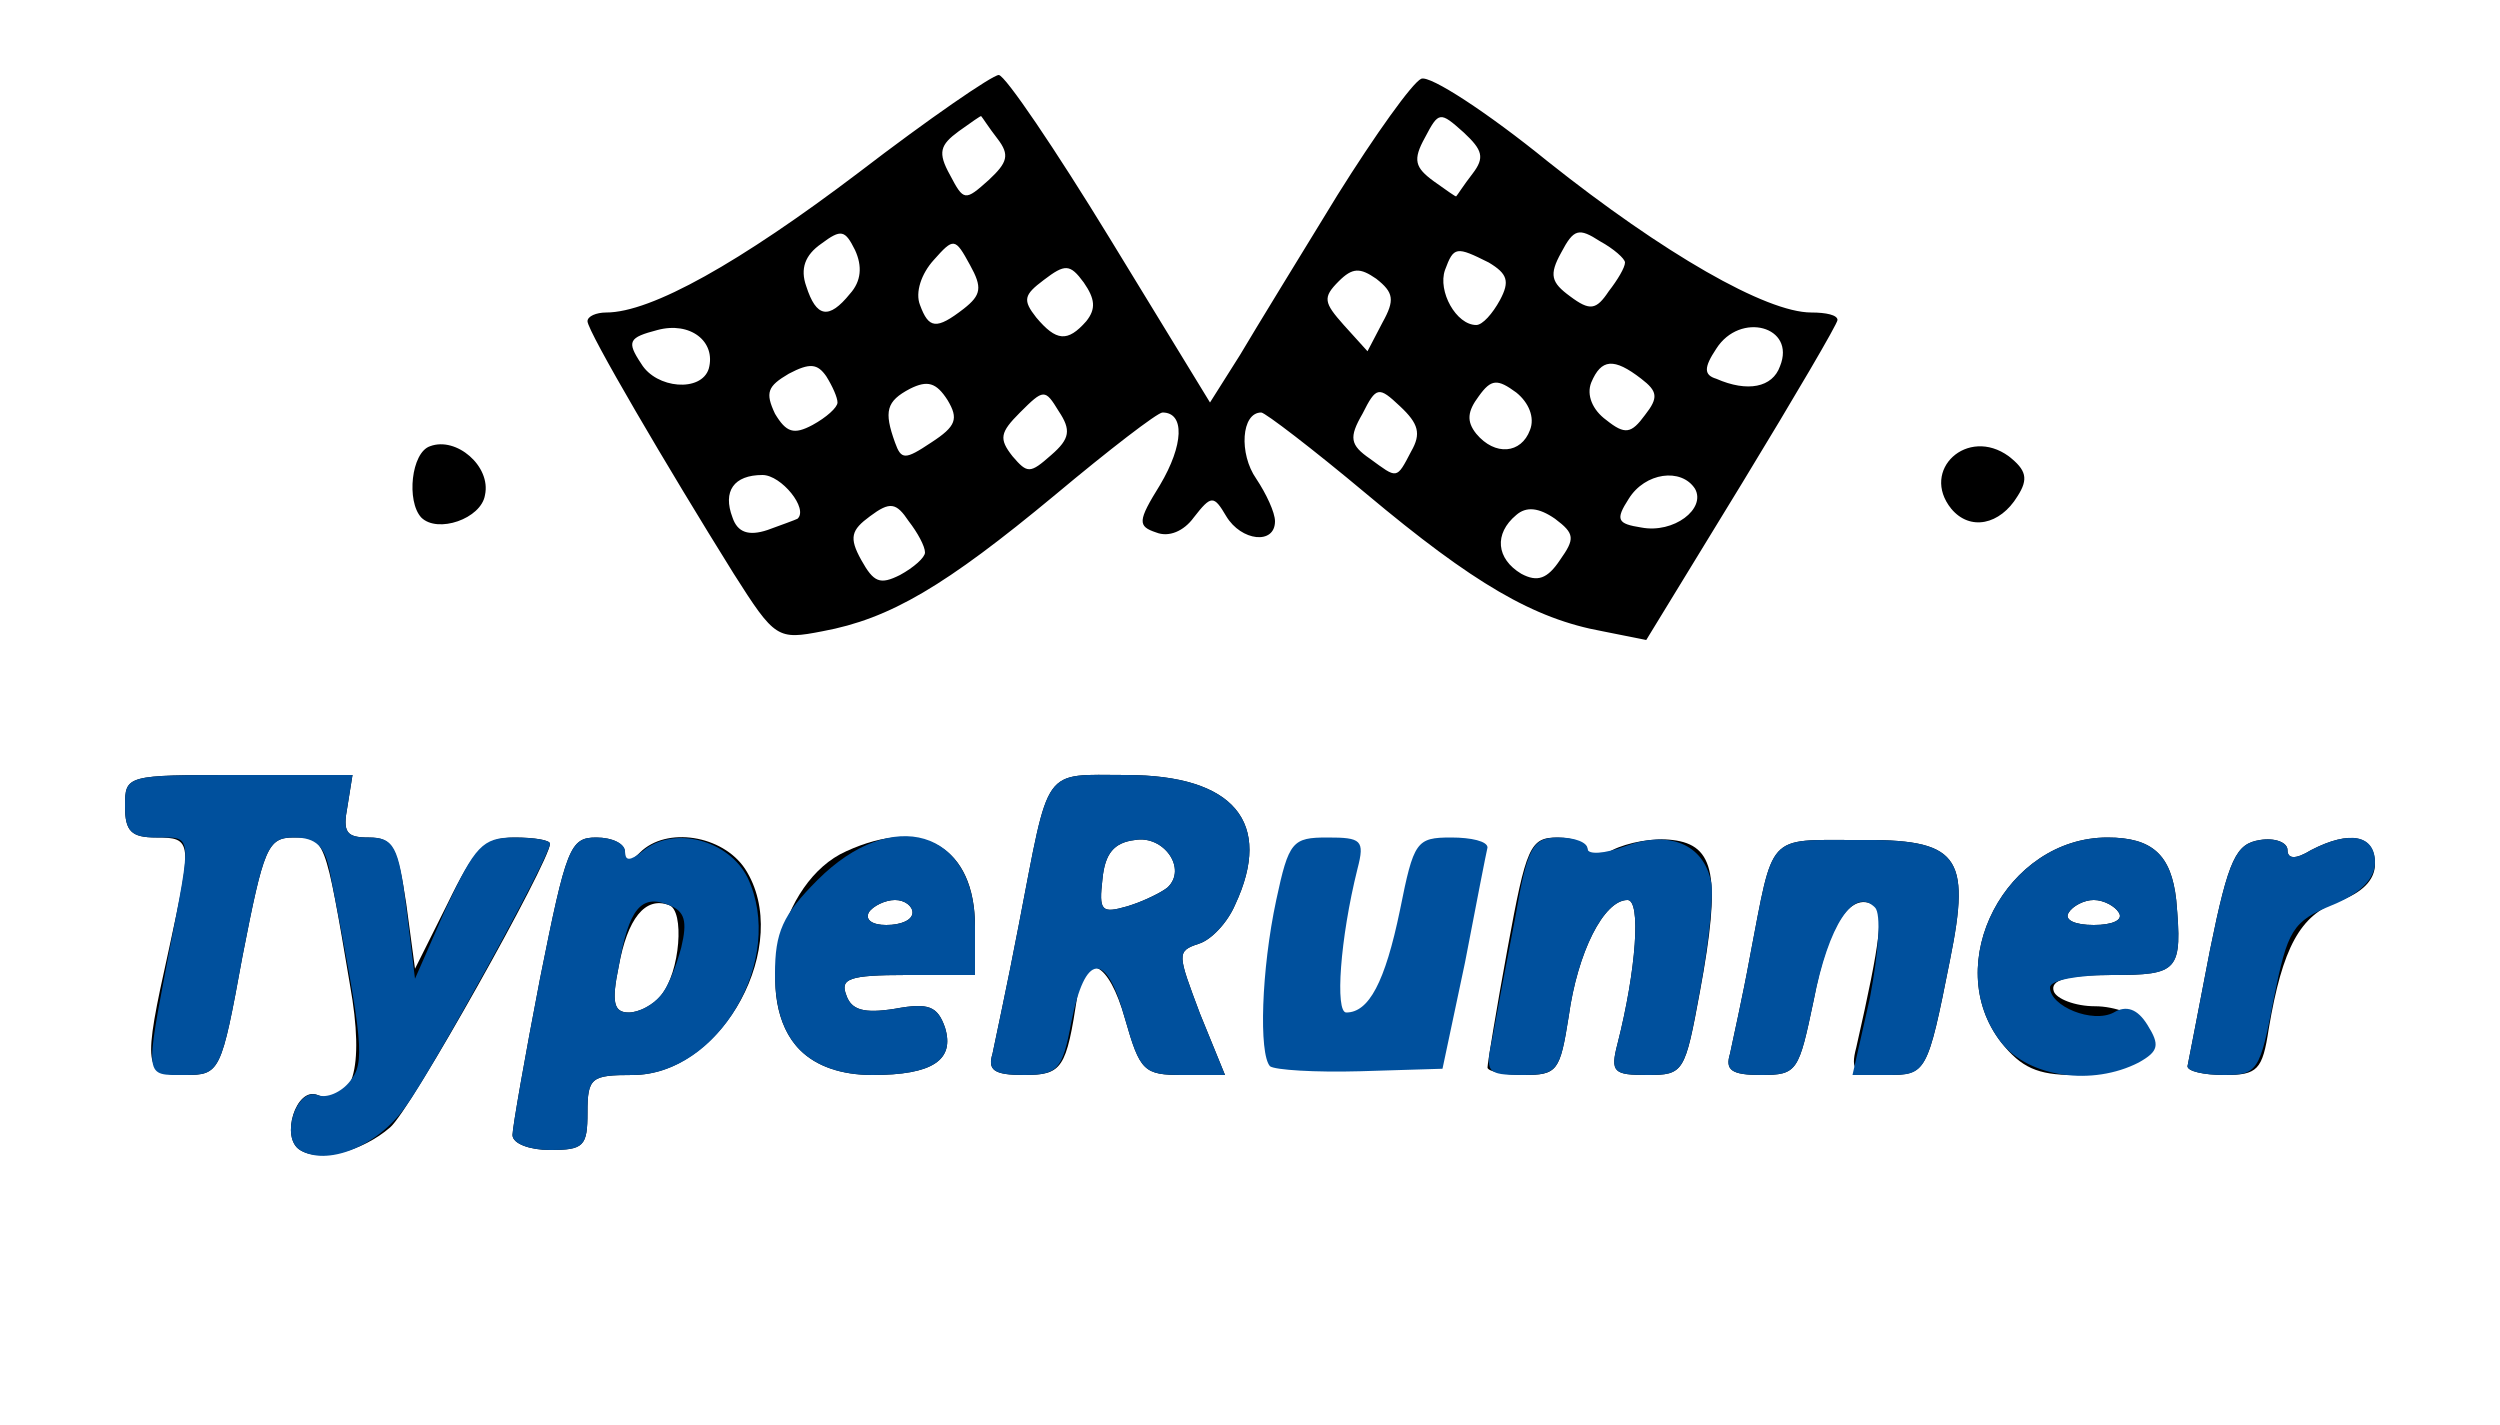 <!DOCTYPE svg PUBLIC "-//W3C//DTD SVG 20010904//EN" "http://www.w3.org/TR/2001/REC-SVG-20010904/DTD/svg10.dtd">
<svg version="1.0" xmlns="http://www.w3.org/2000/svg" width="200px" height="114px" viewBox="0 0 2000 1140" preserveAspectRatio="xMidYMid meet">
<g id="layer101" fill="#000000" stroke="none">
<path d="M240 920 c-16 -10 -3 -51 14 -44 28 11 38 -21 26 -88 -20 -119 -20 -118 -45 -118 -21 0 -24 8 -41 95 -17 93 -18 95 -46 95 -33 0 -34 -6 -13 -100 19 -87 19 -90 -10 -90 -20 0 -25 -5 -25 -25 0 -25 1 -25 91 -25 l91 0 -4 25 c-4 21 -1 25 17 25 19 0 23 7 30 53 l7 52 26 -52 c22 -45 30 -53 54 -53 15 0 28 2 28 5 0 14 -112 214 -128 227 -22 19 -56 28 -72 18z"/>
<path d="M410 908 c0 -6 10 -63 22 -125 21 -105 24 -113 45 -113 13 0 23 5 23 12 0 9 3 9 12 0 21 -21 66 -14 84 13 39 60 -18 165 -90 165 -33 0 -36 2 -36 30 0 27 -3 30 -30 30 -16 0 -30 -5 -30 -12z m119 -112 c15 -18 19 -68 6 -72 -19 -7 -33 11 -40 49 -6 29 -4 37 8 37 8 0 20 -6 26 -14z"/>
<path d="M640 840 c-39 -39 -17 -135 37 -159 61 -28 103 -3 103 60 l0 39 -55 0 c-46 0 -53 3 -48 16 4 12 14 15 39 11 27 -5 34 -2 40 15 8 26 -10 38 -58 38 -25 0 -45 -7 -58 -20z m90 -110 c0 -5 -6 -10 -14 -10 -8 0 -18 5 -21 10 -3 6 3 10 14 10 12 0 21 -4 21 -10z"/>
<path d="M794 843 c2 -10 12 -56 21 -103 25 -129 18 -120 86 -120 86 0 118 38 87 104 -6 14 -19 28 -29 31 -18 6 -17 8 1 56 l20 49 -34 0 c-31 0 -34 -3 -46 -45 -13 -46 -32 -55 -38 -19 -9 59 -12 64 -43 64 -24 0 -29 -4 -25 -17z m140 -133 c16 -15 -3 -42 -26 -38 -17 2 -24 11 -26 31 -3 26 -1 28 20 22 13 -4 27 -11 32 -15z"/>
<path d="M1190 854 c0 -3 7 -46 16 -95 15 -82 18 -89 40 -89 13 0 24 5 24 10 0 7 7 7 20 0 12 -6 33 -10 48 -8 34 4 39 29 22 121 -12 65 -13 67 -42 67 -27 0 -30 -2 -24 -25 15 -59 19 -115 8 -115 -19 0 -40 42 -47 93 -7 44 -9 47 -36 47 -16 0 -29 -3 -29 -6z"/>
<path d="M1384 843 c2 -10 10 -45 16 -78 19 -99 13 -93 85 -93 82 -1 92 12 75 96 -18 91 -19 92 -51 92 -25 0 -29 -3 -24 -22 20 -88 22 -109 14 -114 -19 -11 -37 17 -48 76 -12 57 -13 60 -42 60 -24 0 -29 -4 -25 -17z"/>
<path d="M1601 834 c-49 -63 4 -164 85 -164 36 0 51 14 55 50 5 57 2 60 -52 60 -36 0 -49 4 -46 13 2 6 17 12 33 12 16 0 34 7 41 15 17 21 -10 40 -58 40 -29 0 -42 -6 -58 -26z m94 -104 c-3 -5 -12 -10 -20 -10 -8 0 -17 5 -20 10 -4 6 5 10 20 10 15 0 24 -4 20 -10z"/>
<path d="M1750 853 c1 -5 9 -46 18 -93 15 -74 21 -85 40 -88 12 -2 22 2 22 8 0 7 6 8 19 0 31 -16 51 -12 51 11 0 13 -10 23 -29 30 -31 11 -45 37 -56 102 -5 33 -9 37 -35 37 -17 0 -30 -3 -30 -7z"/>
<path d="M587 459 c-53 -85 -117 -194 -117 -202 0 -4 7 -7 15 -7 36 0 107 -40 202 -112 56 -43 107 -78 112 -78 5 0 45 59 89 131 l80 131 24 -38 c13 -22 48 -79 78 -128 30 -48 60 -90 67 -93 7 -3 53 27 101 66 93 74 175 121 211 121 12 0 21 2 21 6 0 3 -34 61 -76 130 l-77 126 -35 -7 c-55 -10 -103 -38 -189 -110 -43 -36 -81 -65 -84 -65 -16 0 -18 33 -4 53 8 12 15 27 15 34 0 19 -27 16 -39 -4 -10 -17 -12 -17 -26 1 -8 11 -20 16 -30 12 -15 -5 -15 -9 3 -38 19 -32 20 -58 2 -58 -4 0 -43 30 -86 66 -88 73 -132 99 -186 109 -36 7 -38 6 -71 -46z m153 -17 c0 -5 -6 -16 -13 -25 -10 -15 -15 -16 -31 -4 -15 11 -17 17 -7 35 10 18 15 20 31 12 11 -6 20 -14 20 -18z m504 -27 c-13 -9 -23 -10 -31 -3 -18 15 -16 35 4 47 13 7 21 4 31 -11 12 -17 12 -21 -4 -33z m-606 0 c9 -8 -13 -35 -28 -35 -23 0 -32 13 -24 34 4 12 13 15 28 10 11 -4 22 -8 24 -9z m718 -24 c-11 -17 -40 -13 -53 8 -11 17 -9 20 10 23 26 5 52 -15 43 -31z m-509 -62 c-11 -18 -12 -18 -31 1 -16 16 -17 21 -6 35 12 14 14 14 31 -1 15 -13 16 -20 6 -35z m282 32 c8 -14 6 -22 -9 -36 -17 -16 -19 -16 -30 6 -11 19 -10 25 6 36 22 16 21 17 33 -6z m-371 -41 c-9 -14 -16 -16 -30 -9 -19 10 -21 18 -12 43 5 14 8 14 29 0 20 -13 22 -19 13 -34z m466 24 c4 -10 -1 -22 -11 -30 -15 -11 -20 -11 -30 3 -9 12 -10 20 -2 30 15 18 36 16 43 -3z m-554 -22 c0 -4 -4 -13 -9 -21 -7 -10 -13 -11 -30 -2 -17 10 -19 15 -11 32 9 15 15 17 30 9 11 -6 20 -14 20 -18z m643 -19 c-22 -17 -32 -16 -40 3 -4 10 1 22 12 30 15 12 20 11 31 -4 11 -14 10 -19 -3 -29z m-746 -8 c6 -22 -15 -38 -41 -31 -23 6 -25 9 -13 27 12 20 48 23 54 4z m857 -2 c13 -32 -32 -44 -51 -14 -10 15 -10 21 0 24 25 11 45 7 51 -10z m-323 -70 c-13 -9 -19 -9 -30 2 -13 13 -12 17 4 35 l19 21 12 -23 c10 -18 9 -24 -5 -35z m-232 34 c8 -10 7 -18 -2 -31 -11 -15 -15 -15 -32 -2 -16 12 -17 16 -6 30 16 19 25 20 40 3z m-98 -10 c14 -11 15 -17 5 -35 -12 -22 -13 -22 -29 -4 -10 11 -15 26 -11 36 7 19 13 20 35 3z m429 -7 c8 -15 6 -21 -9 -30 -26 -13 -28 -13 -35 6 -6 17 9 44 25 44 5 0 13 -9 19 -20z m-520 -5 c9 -10 10 -22 4 -35 -8 -16 -11 -17 -27 -5 -13 9 -17 20 -12 34 8 25 18 27 35 6z m620 -25 c0 -3 -9 -11 -20 -17 -17 -11 -21 -10 -31 9 -10 18 -8 24 7 35 16 12 21 11 31 -4 7 -9 13 -19 13 -23z m-502 -99 c-7 -9 -12 -17 -13 -18 0 -1 -8 5 -18 12 -15 11 -17 17 -7 35 11 21 12 21 31 4 15 -14 17 -20 7 -33z m380 28 c10 -13 8 -19 -7 -33 -19 -17 -20 -17 -31 4 -10 18 -8 24 7 35 10 7 18 13 18 12 1 -1 6 -9 13 -18z"/>
<path d="M337 414 c-12 -13 -8 -52 7 -57 21 -8 49 16 44 39 -3 19 -38 31 -51 18z"/>
<path d="M1561 407 c-25 -31 13 -66 46 -42 14 11 16 18 7 32 -14 23 -38 28 -53 10z"/>
</g>
<g id="layer102" fill="#00509d" stroke="none">
<path d="M240 920 c-16 -10 -3 -50 14 -44 7 3 19 -2 26 -11 12 -15 11 -29 -16 -167 -4 -21 -11 -28 -29 -28 -21 0 -24 8 -41 95 -17 93 -18 95 -46 95 -33 0 -32 4 -13 -97 19 -98 19 -93 -10 -93 -20 0 -25 -5 -25 -25 0 -25 1 -25 91 -25 l91 0 -4 25 c-4 21 -1 25 17 25 20 0 24 7 30 56 l7 57 25 -57 c23 -49 29 -56 54 -56 16 0 29 2 29 5 0 10 -94 181 -116 211 -23 32 -63 47 -84 34z"/>
<path d="M410 908 c0 -6 10 -63 22 -125 21 -105 24 -113 45 -113 13 0 23 5 23 11 0 8 4 8 14 0 25 -21 69 -9 84 21 31 65 -23 158 -92 158 -33 0 -36 2 -36 30 0 27 -3 30 -30 30 -16 0 -30 -5 -30 -12z m118 -111 c6 -6 13 -24 17 -39 5 -21 3 -29 -10 -34 -22 -9 -32 3 -40 49 -6 29 -4 37 8 37 8 0 19 -6 25 -13z"/>
<path d="M640 840 c-13 -13 -20 -33 -20 -61 0 -33 6 -47 34 -75 60 -60 126 -40 126 37 l0 39 -55 0 c-46 0 -53 3 -48 16 4 12 14 15 39 11 27 -5 34 -2 40 15 8 26 -10 38 -58 38 -25 0 -45 -7 -58 -20z m90 -110 c0 -5 -6 -10 -14 -10 -8 0 -18 5 -21 10 -3 6 3 10 14 10 12 0 21 -4 21 -10z"/>
<path d="M794 843 c2 -10 12 -56 21 -103 25 -129 18 -120 86 -120 86 0 118 38 87 104 -6 14 -19 28 -29 31 -18 6 -17 8 1 56 l20 49 -34 0 c-31 0 -34 -3 -46 -45 -15 -55 -32 -53 -43 3 -7 38 -11 42 -38 42 -24 0 -29 -4 -25 -17z m140 -133 c16 -15 -3 -42 -26 -38 -17 2 -24 11 -26 31 -3 26 -1 28 20 22 13 -4 27 -11 32 -15z"/>
<path d="M1016 853 c-9 -10 -7 -77 5 -133 10 -47 13 -50 41 -50 27 0 30 2 24 25 -14 56 -18 115 -9 115 18 0 31 -24 43 -82 11 -55 13 -58 41 -58 16 0 29 3 29 8 -1 4 -9 45 -18 92 l-18 85 -66 2 c-36 1 -68 -1 -72 -4z"/>
<path d="M1194 830 c3 -17 11 -59 18 -95 10 -58 14 -65 35 -65 13 0 23 4 23 9 0 5 14 4 30 -2 35 -13 63 -2 69 29 2 10 -2 49 -9 86 -12 66 -13 68 -42 68 -27 0 -30 -2 -24 -25 15 -59 19 -115 8 -115 -19 0 -40 42 -47 93 -7 44 -9 47 -37 47 -29 0 -30 -2 -24 -30z"/>
<path d="M1384 843 c2 -10 10 -45 16 -78 19 -99 13 -93 85 -93 82 -1 92 12 75 96 -18 90 -19 92 -49 92 l-29 0 14 -62 c7 -37 9 -67 4 -72 -17 -17 -37 14 -49 74 -12 57 -13 60 -42 60 -24 0 -29 -4 -25 -17z"/>
<path d="M1601 834 c-49 -63 4 -164 85 -164 36 0 51 14 55 50 5 57 2 60 -51 60 -27 0 -50 4 -50 10 0 15 34 29 51 20 10 -6 19 -3 27 10 10 16 9 21 -7 30 -37 19 -88 12 -110 -16z m94 -104 c-3 -5 -12 -10 -20 -10 -8 0 -17 5 -20 10 -4 6 5 10 20 10 15 0 24 -4 20 -10z"/>
<path d="M1750 853 c1 -5 9 -46 18 -93 15 -74 21 -85 40 -88 12 -2 22 2 22 8 0 7 6 8 19 0 31 -16 51 -12 51 10 0 13 -12 25 -34 34 -32 13 -36 20 -47 75 -11 58 -13 61 -40 61 -16 0 -29 -3 -29 -7z"/>
</g>


</svg>